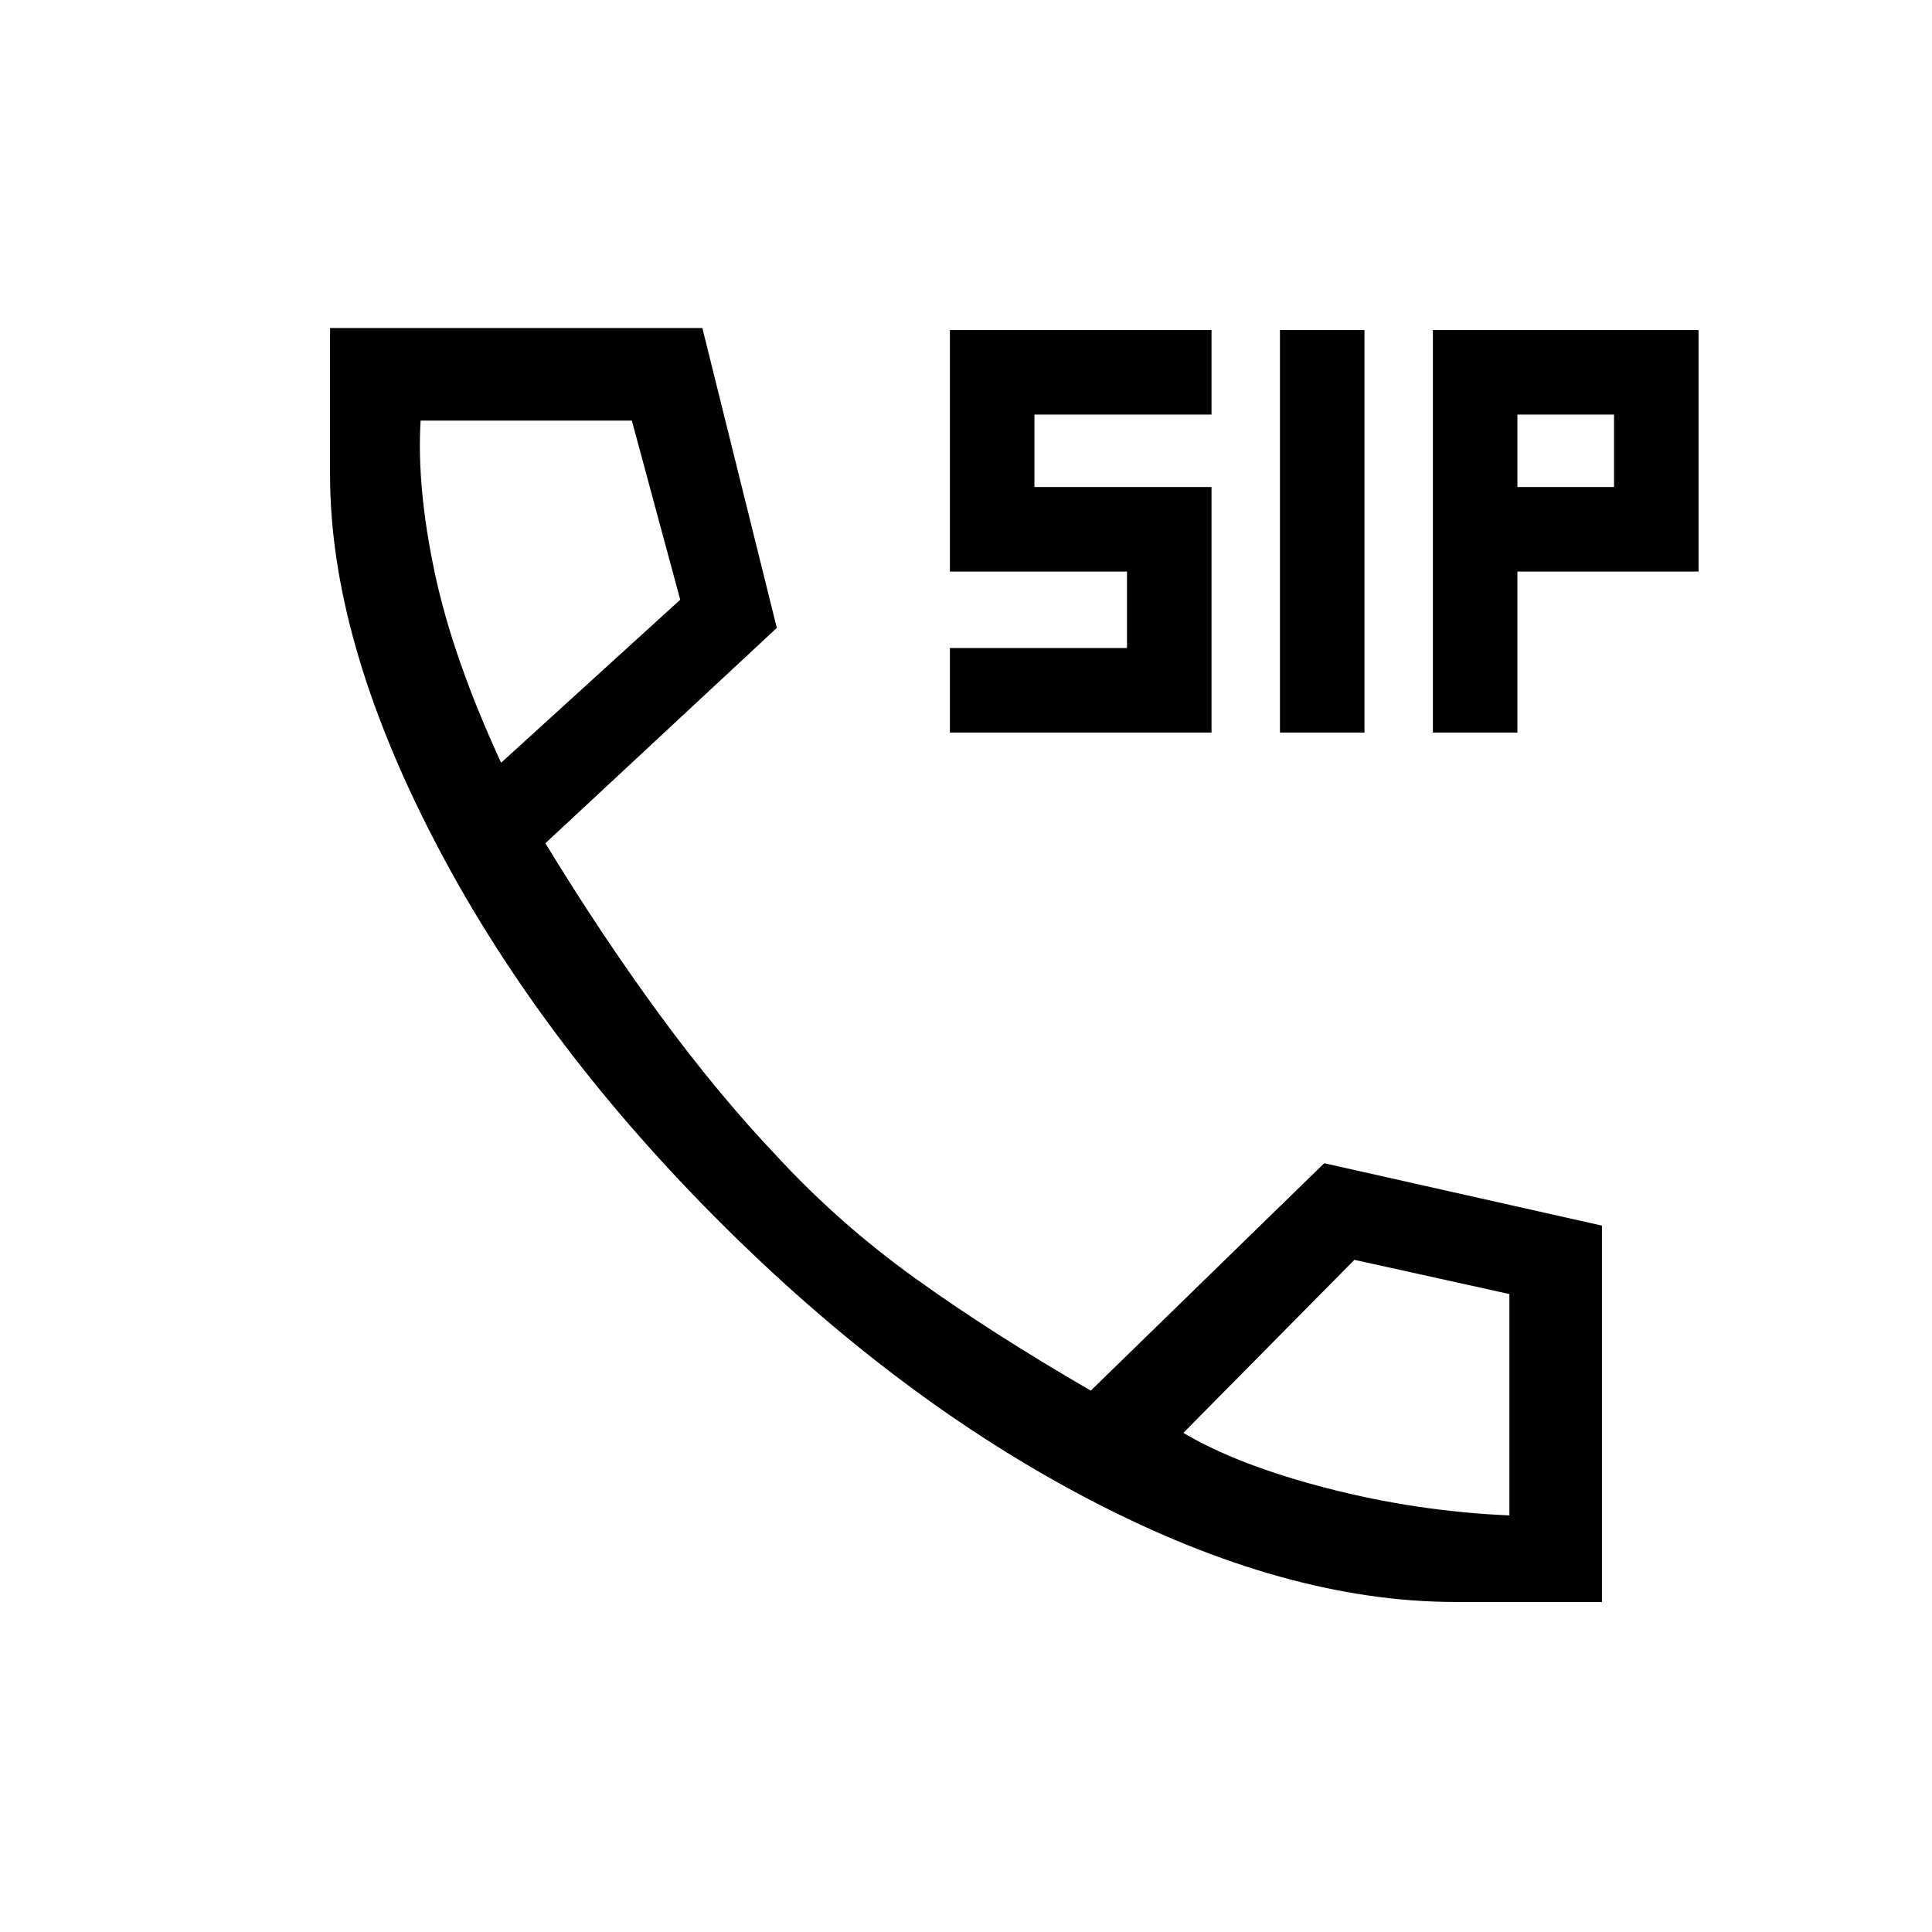 <svg xmlns="http://www.w3.org/2000/svg" height="20" viewBox="0 -960 960 960" width="20"><path d="M723-164q-84 0-181-50.5T355.5-355Q266-445 215-544t-51-180v-73h185l37 149-115 107q28 46 57 85.5t58.45 70.48Q417-352 454.5-325t87.5 56l116-113 138 31v187h-73ZM249-581l89-81-24.04-89H209q-2 33 7 75.5t33 94.5Zm339 333q27 16 71.49 27.5Q703.98-209 750-207v-110l-77-17-85 86ZM249-581Zm339 333ZM472-596v-42h88v-38h-88v-120h130v42h-88v36h88v122H472Zm164 0v-200h42v200h-42Zm76 0v-200h132v120h-90v80h-42Zm42-122h48v-36h-48v36Z"/></svg>